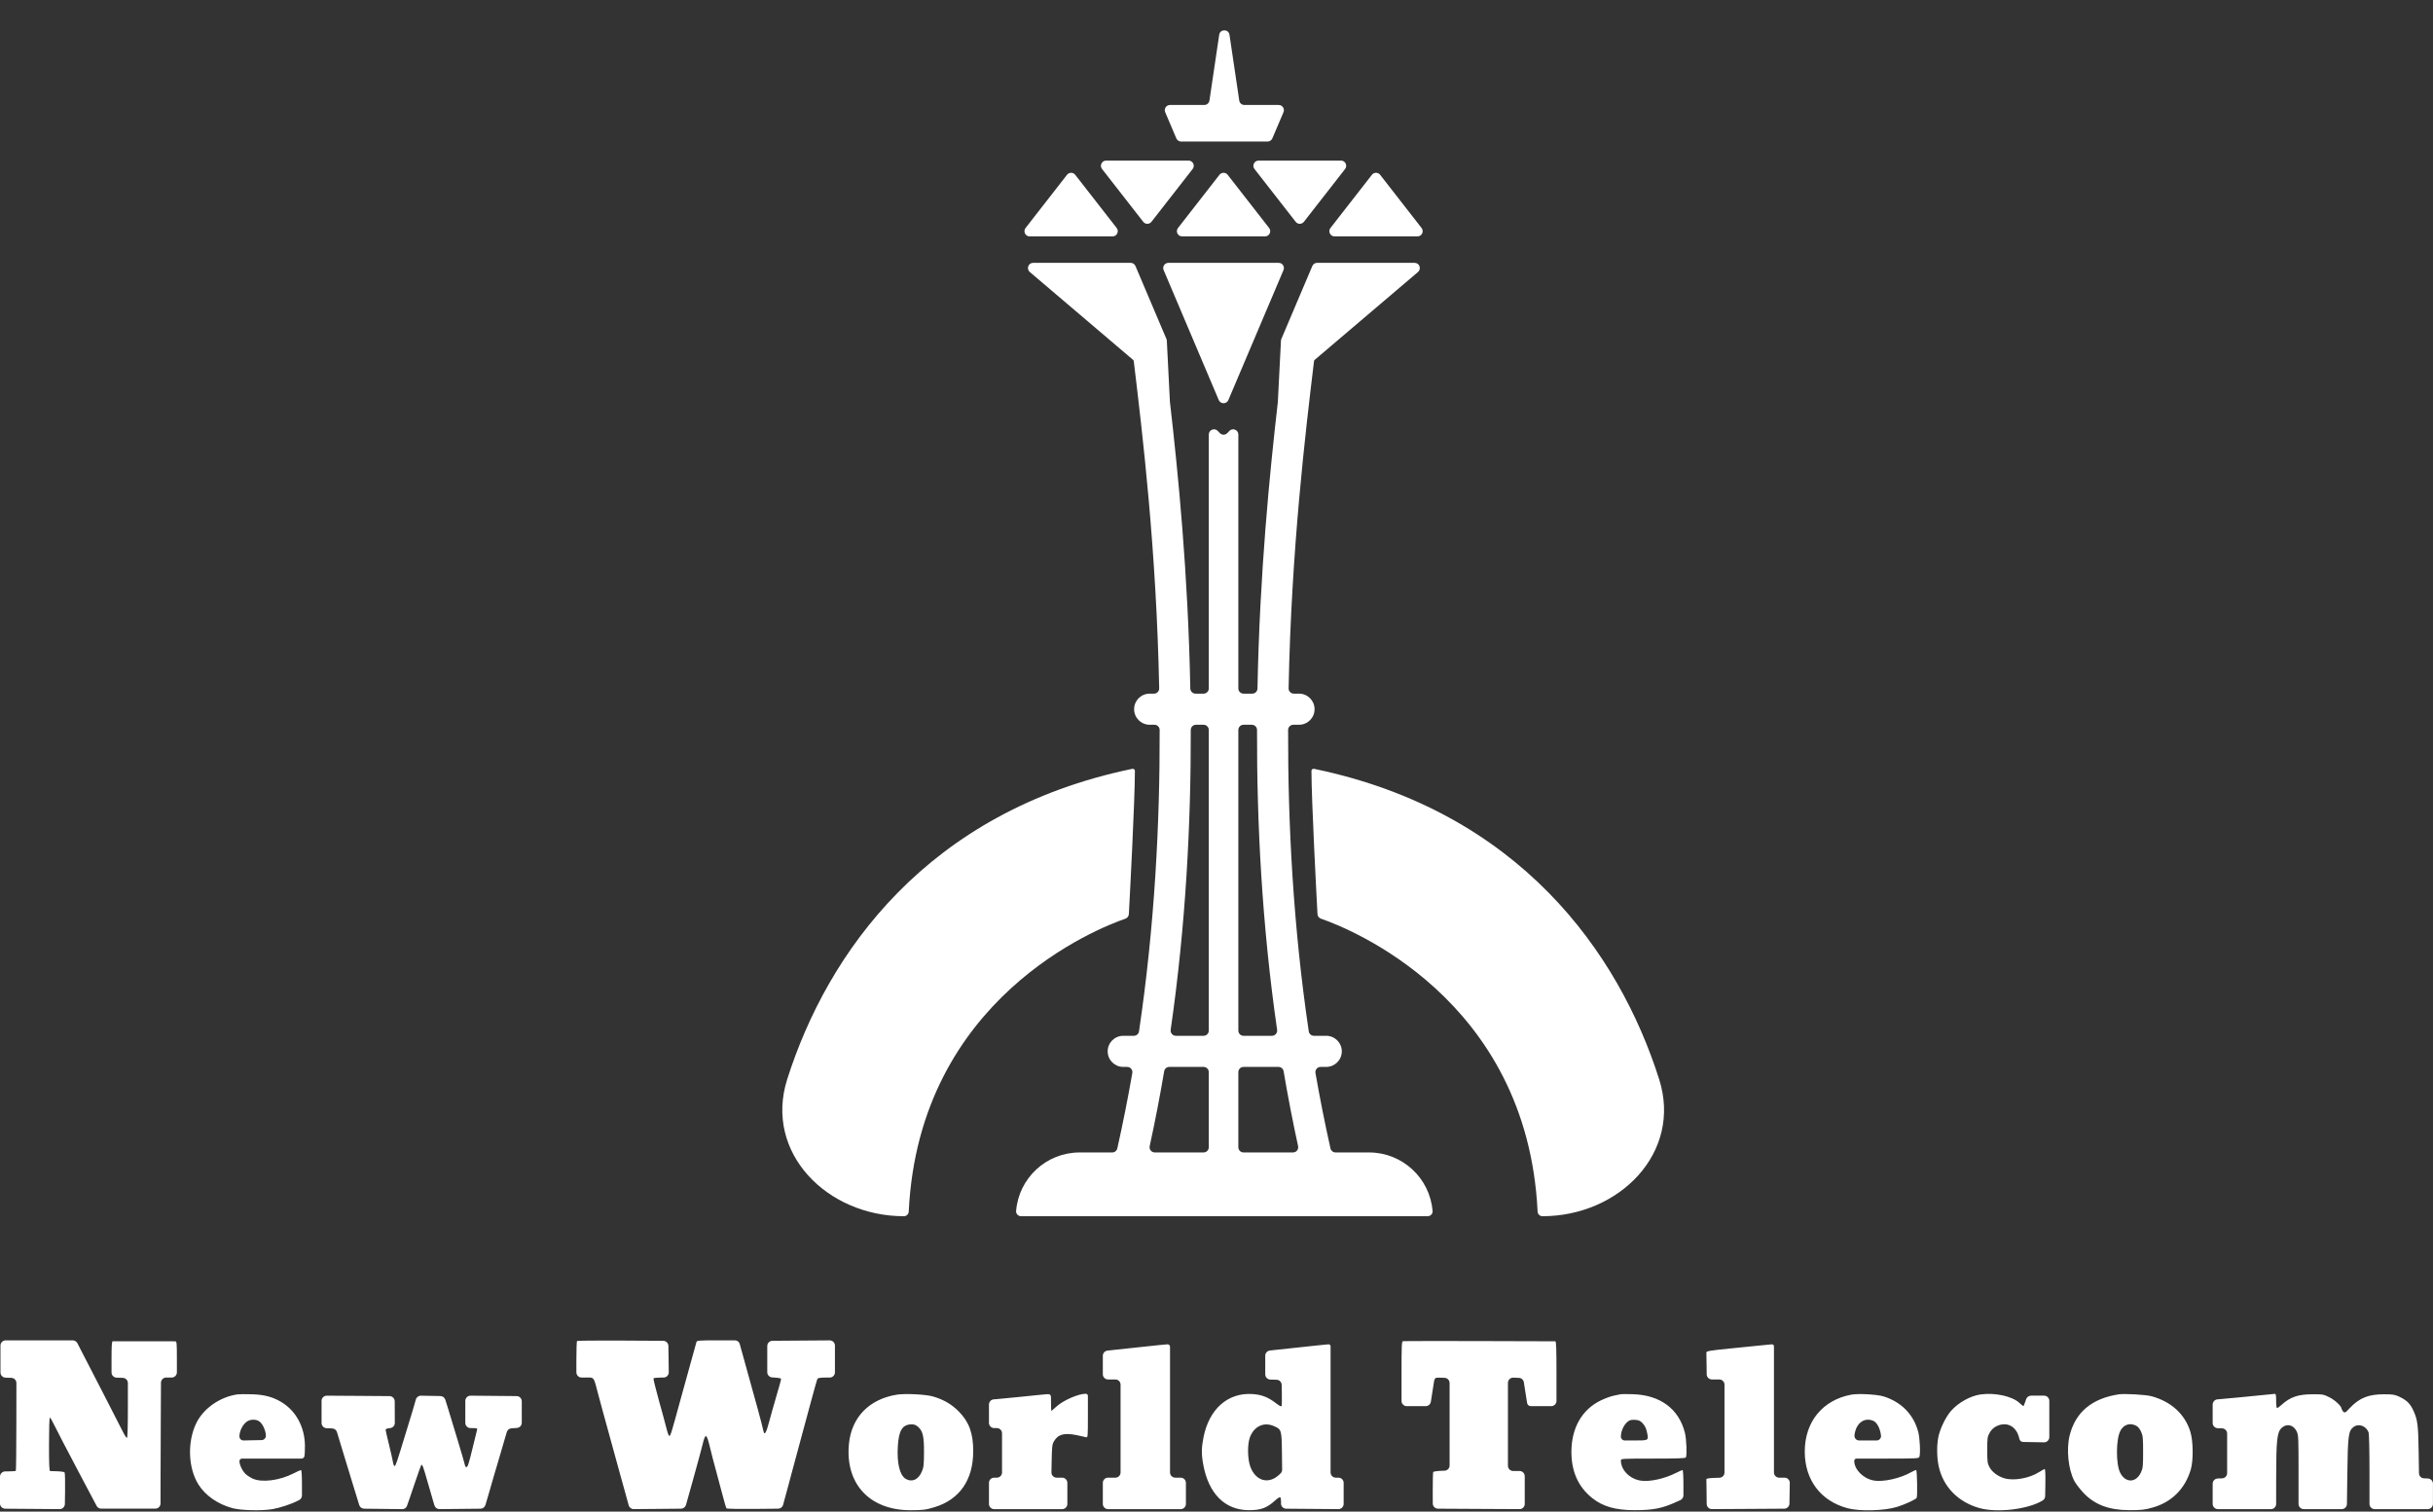 <svg width="140" height="87" viewBox="0 0 140 87" fill="none" xmlns="http://www.w3.org/2000/svg">
<rect x="0" y="0" width="140" height="87" fill="#333333" stroke="none"/>
<path d="M70.748 2.003C70.698 1.662 70.205 1.662 70.155 2.003L69.594 5.786C69.572 5.933 69.446 6.042 69.297 6.042H67.325C67.109 6.042 66.964 6.262 67.049 6.46L67.688 7.963C67.735 8.074 67.844 8.146 67.964 8.146H72.939C73.059 8.146 73.167 8.074 73.215 7.963L73.854 6.46C73.939 6.262 73.793 6.042 73.578 6.042H71.605C71.457 6.042 71.33 5.933 71.309 5.786L70.748 2.003Z" fill="white"/>
<path d="M66.257 12.766C66.137 12.92 65.904 12.92 65.784 12.766L63.414 9.727C63.26 9.53 63.401 9.242 63.65 9.242L68.391 9.242C68.641 9.242 68.781 9.53 68.627 9.727L66.257 12.766Z" fill="white"/>
<path d="M75.029 12.766C74.909 12.92 74.676 12.92 74.556 12.766L72.186 9.727C72.032 9.53 72.173 9.242 72.423 9.242L77.163 9.242C77.413 9.242 77.553 9.53 77.399 9.727L75.029 12.766Z" fill="white"/>
<path d="M61.871 10.061C61.751 9.907 61.518 9.907 61.398 10.061L59.013 13.122C58.859 13.319 59 13.606 59.25 13.606L64.019 13.606C64.269 13.606 64.409 13.319 64.256 13.122L61.871 10.061Z" fill="white"/>
<path d="M70.643 10.061C70.523 9.907 70.29 9.907 70.17 10.061L67.785 13.122C67.632 13.319 67.772 13.606 68.022 13.606L72.791 13.606C73.041 13.606 73.181 13.319 73.028 13.122L70.643 10.061Z" fill="white"/>
<path d="M79.416 10.061C79.296 9.907 79.062 9.907 78.942 10.061L76.558 13.122C76.404 13.319 76.545 13.606 76.794 13.606L81.564 13.606C81.814 13.606 81.954 13.319 81.8 13.122L79.416 10.061Z" fill="white"/>
<path d="M70.683 23.025C70.579 23.269 70.234 23.269 70.13 23.025L66.958 15.545C66.874 15.347 67.019 15.128 67.234 15.128L73.579 15.128C73.794 15.128 73.939 15.347 73.855 15.545L70.683 23.025Z" fill="white"/>
<path fill-rule="evenodd" clip-rule="evenodd" d="M59.257 15.656C59.044 15.476 59.172 15.128 59.451 15.128H65.061C65.181 15.128 65.29 15.2 65.337 15.311L67.119 19.51C67.132 19.542 67.14 19.576 67.142 19.611C67.203 20.747 67.318 22.989 67.318 23.095L67.318 23.097C67.318 23.097 67.318 23.098 67.318 23.098L67.318 23.098C67.317 23.099 67.317 23.099 67.317 23.099C67.317 23.099 67.316 23.1 67.317 23.101C67.794 27.246 68.364 32.993 68.493 39.628C68.496 39.791 68.63 39.923 68.793 39.923H69.256C69.422 39.923 69.556 39.789 69.556 39.623V25.01C69.556 24.739 69.887 24.607 70.074 24.803L70.189 24.924C70.307 25.049 70.506 25.049 70.624 24.924L70.74 24.803C70.926 24.607 71.257 24.739 71.257 25.01V39.623C71.257 39.789 71.391 39.923 71.557 39.923H72.058C72.221 39.923 72.355 39.791 72.358 39.628C72.487 32.995 73.057 27.25 73.534 23.105C73.534 23.102 73.532 23.098 73.532 23.095C73.532 22.989 73.648 20.747 73.709 19.611C73.71 19.576 73.718 19.542 73.732 19.51L75.514 15.311C75.561 15.2 75.669 15.128 75.79 15.128H81.4C81.679 15.128 81.806 15.476 81.594 15.656L75.65 20.712C75.629 20.73 75.615 20.756 75.612 20.784C75.113 24.933 74.307 31.633 74.149 39.617C74.145 39.785 74.28 39.923 74.448 39.923H74.748C75.243 39.923 75.643 40.324 75.643 40.818C75.643 41.313 75.243 41.714 74.748 41.714H74.421C74.256 41.714 74.122 41.847 74.121 42.012C74.107 47.415 74.413 53.318 75.309 59.361C75.331 59.508 75.457 59.616 75.606 59.616H76.315C76.809 59.616 77.21 60.017 77.21 60.511C77.21 61.006 76.809 61.407 76.315 61.407H75.99C75.805 61.407 75.663 61.574 75.695 61.757C75.946 63.2 76.233 64.648 76.558 66.096C76.589 66.233 76.71 66.33 76.85 66.33H78.776C80.702 66.33 82.282 67.813 82.434 69.7C82.448 69.865 82.312 70 82.146 70H58.757C58.591 70 58.455 69.865 58.469 69.7C58.621 67.813 60.201 66.33 62.127 66.33H64.001C64.141 66.33 64.262 66.233 64.293 66.096C64.618 64.648 64.905 63.2 65.156 61.757C65.188 61.574 65.046 61.407 64.861 61.407H64.633C64.139 61.407 63.738 61.006 63.738 60.511C63.738 60.017 64.139 59.616 64.633 59.616H65.245C65.394 59.616 65.52 59.508 65.541 59.361C66.438 53.318 66.744 47.415 66.729 42.012C66.729 41.847 66.595 41.714 66.43 41.714H66.155C65.66 41.714 65.26 41.313 65.26 40.818C65.26 40.324 65.66 39.923 66.155 39.923H66.403C66.57 39.923 66.706 39.785 66.702 39.617C66.544 31.633 65.738 24.933 65.239 20.784C65.235 20.756 65.222 20.73 65.2 20.712L59.257 15.656ZM66.156 65.965C66.115 66.152 66.257 66.33 66.449 66.33H69.256C69.422 66.33 69.556 66.196 69.556 66.03V61.707C69.556 61.541 69.422 61.407 69.256 61.407H67.285C67.138 61.407 67.013 61.513 66.989 61.657C66.746 63.089 66.47 64.526 66.156 65.965ZM71.257 66.03C71.257 66.196 71.391 66.33 71.557 66.33H74.401C74.594 66.33 74.736 66.152 74.695 65.965C74.381 64.526 74.105 63.089 73.862 61.657C73.837 61.513 73.712 61.407 73.566 61.407H71.557C71.391 61.407 71.257 61.541 71.257 61.707V66.03ZM67.661 59.616C67.477 59.616 67.337 59.453 67.363 59.272C68.234 53.255 68.532 47.386 68.519 42.015C68.519 41.848 68.653 41.714 68.82 41.714H69.256C69.422 41.714 69.556 41.848 69.556 42.014V59.316C69.556 59.482 69.422 59.616 69.256 59.616H67.661ZM71.557 59.616C71.391 59.616 71.257 59.482 71.257 59.316V42.014C71.257 41.848 71.391 41.714 71.557 41.714H72.031C72.198 41.714 72.332 41.848 72.332 42.015C72.318 47.386 72.617 53.255 73.488 59.272C73.514 59.453 73.373 59.616 73.19 59.616H71.557Z" fill="white"/>
<path d="M65.156 44.25C65.232 44.235 65.305 44.29 65.305 44.367C65.301 46.122 65.018 51.486 64.957 52.607C64.951 52.733 64.873 52.836 64.754 52.877C63.21 53.41 52.885 57.431 52.291 69.732C52.284 69.879 52.164 70 52.017 70C47.589 70 43.958 66.34 45.297 62.12C47.611 54.829 53.358 46.693 65.156 44.25Z" fill="white"/>
<path d="M75.613 44.25C75.537 44.235 75.464 44.29 75.464 44.367C75.468 46.122 75.751 51.486 75.811 52.607C75.818 52.733 75.896 52.836 76.015 52.877C77.559 53.41 87.883 57.431 88.477 69.732C88.484 69.879 88.605 70 88.752 70C93.179 70 96.811 66.34 95.472 62.12C93.158 54.829 87.411 46.693 75.613 44.25Z" fill="white"/>
<path fill-rule="evenodd" clip-rule="evenodd" d="M0.027 78.213V78.991C0.027 79.153 0.155 79.286 0.316 79.291L0.486 79.297L0.654 79.303C0.816 79.308 0.944 79.441 0.944 79.603L0.941 81.971C0.939 83.433 0.926 84.641 0.911 84.656C0.897 84.671 0.686 84.685 0.442 84.687L0.297 84.688C0.133 84.69 0 84.824 0 84.988V85.761V86.534C0 86.698 0.133 86.832 0.298 86.834L1.864 86.846L3.431 86.858C3.595 86.859 3.73 86.727 3.733 86.562L3.744 85.831C3.753 85.264 3.74 84.776 3.717 84.746C3.693 84.716 3.512 84.687 3.314 84.681C3.116 84.676 2.924 84.67 2.887 84.668C2.835 84.665 2.82 84.317 2.82 83.127C2.82 82.235 2.84 81.59 2.869 81.59C2.896 81.59 3.015 81.794 3.134 82.043C3.253 82.292 3.866 83.471 4.497 84.664L5.559 86.671C5.611 86.77 5.713 86.831 5.824 86.831H7.441H8.938C9.104 86.831 9.238 86.697 9.238 86.531L9.238 85.487C9.238 84.747 9.244 83.049 9.252 81.714L9.263 79.584C9.264 79.419 9.398 79.285 9.563 79.285H9.722H9.878C10.044 79.285 10.178 79.151 10.178 78.985V78.243C10.178 77.286 10.17 77.2 10.084 77.2C10.033 77.2 9.217 77.199 8.271 77.197C7.326 77.196 6.523 77.196 6.486 77.197C6.434 77.199 6.418 77.446 6.418 78.241V78.991C6.418 79.153 6.547 79.285 6.708 79.291L6.888 79.297L7.069 79.303C7.23 79.309 7.358 79.441 7.358 79.603V81.028C7.358 82.125 7.339 82.748 7.305 82.757C7.275 82.764 7.172 82.61 7.075 82.413C6.978 82.217 6.485 81.254 5.98 80.273C5.474 79.292 4.905 78.187 4.714 77.817L4.452 77.308C4.401 77.208 4.298 77.145 4.185 77.145H2.198H0.327C0.161 77.145 0.027 77.279 0.027 77.445V78.213ZM33.203 77.181C33.183 77.202 33.166 77.683 33.166 78.252V78.985C33.166 79.151 33.301 79.285 33.466 79.285H33.651C34.22 79.285 34.141 79.185 34.429 80.273C34.537 80.681 34.647 81.088 34.673 81.179C34.761 81.479 35.239 83.221 35.691 84.883C35.843 85.442 36.001 86.01 36.041 86.145C36.082 86.281 36.141 86.498 36.173 86.626L36.175 86.632C36.209 86.766 36.33 86.859 36.468 86.858L37.823 86.846L39.187 86.833C39.321 86.832 39.437 86.743 39.473 86.614L39.866 85.212C40.115 84.322 40.366 83.396 40.424 83.155C40.593 82.45 40.656 82.477 40.864 83.347C40.939 83.663 41.09 84.244 41.199 84.636C41.307 85.028 41.479 85.67 41.58 86.062C41.681 86.454 41.782 86.793 41.806 86.817C41.829 86.841 42.557 86.854 43.425 86.846L44.775 86.833C44.909 86.832 45.026 86.742 45.062 86.612L45.128 86.365C45.198 86.108 45.305 85.713 45.367 85.487C45.428 85.26 45.498 85.001 45.52 84.91C45.543 84.82 45.736 84.104 45.949 83.319C46.163 82.534 46.486 81.337 46.668 80.657C46.849 79.978 47.017 79.392 47.041 79.354C47.07 79.308 47.239 79.285 47.564 79.285H47.744C47.91 79.285 48.044 79.151 48.044 78.985V78.215V77.446C48.044 77.279 47.909 77.145 47.742 77.146L46.097 77.158L44.448 77.17C44.283 77.172 44.15 77.306 44.15 77.47V78.215V78.978C44.15 79.135 44.273 79.266 44.43 79.277L44.553 79.285C44.902 79.309 44.954 79.326 44.94 79.411C44.931 79.465 44.806 79.909 44.662 80.399C44.518 80.888 44.336 81.535 44.257 81.837C44.093 82.462 43.99 82.637 43.934 82.381C43.835 81.929 43.587 81.02 42.565 77.351C42.531 77.229 42.42 77.145 42.294 77.145H41.305C40.206 77.145 40.1 77.153 40.075 77.241C39.929 77.748 39.49 79.336 39.13 80.657C38.623 82.517 38.584 82.644 38.511 82.644C38.481 82.644 38.413 82.463 38.358 82.241C38.304 82.019 38.105 81.284 37.916 80.609C37.728 79.933 37.587 79.359 37.602 79.333C37.618 79.307 37.823 79.285 38.059 79.285H38.182C38.349 79.285 38.484 79.149 38.482 78.981L38.472 78.229L38.461 77.467C38.459 77.303 38.326 77.172 38.163 77.171L35.848 77.158C34.413 77.15 33.223 77.161 33.203 77.181ZM80.737 77.19C80.655 77.207 80.647 77.37 80.647 79.07V80.632C80.647 80.797 80.781 80.932 80.947 80.932H81.47H82.038C82.185 80.932 82.31 80.825 82.334 80.68L82.362 80.507C82.4 80.273 82.453 79.933 82.479 79.752C82.552 79.257 82.526 79.279 82.996 79.297L83.124 79.302C83.285 79.308 83.413 79.44 83.413 79.602V81.975V84.347C83.413 84.508 83.285 84.641 83.124 84.646L82.958 84.652C82.708 84.661 82.489 84.692 82.471 84.722C82.454 84.751 82.441 85.237 82.443 85.803L82.445 86.534C82.446 86.699 82.579 86.832 82.743 86.833L85.091 86.846L87.435 86.858C87.601 86.859 87.737 86.725 87.737 86.558V85.762V84.964C87.737 84.798 87.602 84.664 87.437 84.664H87.253H87.07C86.904 84.664 86.77 84.529 86.77 84.364V81.972V79.592C86.77 79.422 86.911 79.286 87.081 79.292L87.209 79.297L87.4 79.304C87.544 79.309 87.664 79.415 87.686 79.557L87.746 79.944C87.801 80.291 87.858 80.655 87.874 80.754C87.891 80.856 87.979 80.932 88.083 80.932H88.733H89.263C89.428 80.932 89.563 80.797 89.563 80.632V79.066C89.563 77.61 89.548 77.2 89.496 77.199C88.347 77.186 80.8 77.178 80.737 77.19ZM66.628 77.424C66.407 77.449 65.851 77.508 65.393 77.556C64.935 77.603 64.313 77.67 64.01 77.704L63.726 77.735C63.574 77.752 63.459 77.88 63.459 78.033V78.58V79.095C63.459 79.261 63.594 79.395 63.759 79.395H63.97H64.18C64.346 79.395 64.48 79.529 64.48 79.695V82.222V84.748C64.48 84.913 64.346 85.048 64.18 85.048H63.97H63.759C63.594 85.048 63.459 85.182 63.459 85.348V85.953V86.559C63.459 86.724 63.594 86.859 63.759 86.859H65.85H67.94C68.105 86.859 68.24 86.724 68.24 86.559V85.953V85.348C68.24 85.182 68.105 85.048 67.94 85.048H67.783H67.626C67.461 85.048 67.326 84.913 67.326 84.748V81.206V77.513C67.326 77.432 67.259 77.368 67.179 77.372C67.097 77.376 66.85 77.399 66.628 77.424ZM75.92 77.424C75.699 77.449 75.143 77.508 74.685 77.556C74.227 77.603 73.617 77.669 73.329 77.701L73.071 77.731C72.919 77.748 72.805 77.876 72.805 78.029V78.576V79.101C72.805 79.263 72.933 79.395 73.095 79.401L73.275 79.407L73.461 79.413C73.62 79.418 73.748 79.547 73.751 79.707L73.759 80.135C73.767 80.527 73.762 80.88 73.747 80.919C73.728 80.97 73.635 80.926 73.435 80.772C72.971 80.414 72.606 80.271 72.068 80.235C70.659 80.143 69.583 81.087 69.256 82.703C69.132 83.32 69.127 83.687 69.236 84.287C69.541 85.969 70.485 86.915 71.861 86.919C72.559 86.921 72.903 86.792 73.384 86.351C73.51 86.235 73.639 86.156 73.669 86.176C73.701 86.195 73.719 86.349 73.711 86.521C73.704 86.691 73.838 86.832 74.008 86.834L75.507 86.846L77.014 86.858C77.181 86.859 77.317 86.724 77.317 86.558V85.954V85.348C77.317 85.182 77.182 85.048 77.017 85.048H76.941H76.865C76.699 85.048 76.565 84.913 76.565 84.748V81.206V77.486C76.565 77.42 76.51 77.368 76.444 77.372C76.377 77.376 76.142 77.399 75.92 77.424ZM101.191 77.448C100.837 77.486 100.124 77.558 99.607 77.608C98.403 77.726 98.182 77.763 98.189 77.846C98.192 77.883 98.198 78.247 98.202 78.654L98.207 79.099C98.209 79.263 98.343 79.395 98.507 79.395H98.721H98.931C99.096 79.395 99.231 79.529 99.231 79.695V82.219V84.753C99.231 84.915 99.102 85.048 98.94 85.052L98.707 85.059C98.329 85.071 98.185 85.094 98.189 85.144C98.192 85.181 98.198 85.583 98.202 86.036L98.207 86.561C98.209 86.726 98.344 86.859 98.509 86.858L100.587 86.846L102.67 86.833C102.833 86.832 102.966 86.701 102.969 86.538L102.978 85.939L102.988 85.353C102.991 85.185 102.856 85.048 102.688 85.048H102.535H102.377C102.212 85.048 102.077 84.913 102.077 84.748V81.206V77.486C102.077 77.42 102.022 77.368 101.957 77.373C101.89 77.377 101.546 77.411 101.191 77.448ZM13.669 80.254C12.66 80.393 11.697 81.068 11.287 81.924C10.77 83.003 10.826 84.497 11.419 85.441C11.82 86.079 12.533 86.574 13.382 86.804C13.864 86.934 15.038 86.964 15.664 86.862C16.079 86.794 16.754 86.573 17.12 86.384L17.213 86.337C17.313 86.285 17.375 86.183 17.375 86.07V85.431C17.375 84.906 17.355 84.609 17.32 84.609C17.29 84.609 17.094 84.697 16.885 84.805C16.094 85.211 15.075 85.343 14.55 85.106C14.405 85.04 14.218 84.92 14.133 84.839C13.949 84.663 13.78 84.311 13.778 84.101C13.777 84.018 13.845 83.95 13.928 83.95H15.626H17.348C17.424 83.95 17.491 83.901 17.514 83.828C17.534 83.761 17.549 83.478 17.546 83.199C17.535 82.129 17.029 81.198 16.185 80.693C15.696 80.4 15.202 80.269 14.502 80.248C14.147 80.237 13.773 80.24 13.669 80.254ZM51.589 80.273C50.011 80.534 49.002 81.573 48.851 83.092C48.622 85.393 50.03 86.918 52.385 86.922C53.08 86.923 53.279 86.898 53.773 86.747C55.217 86.306 55.995 85.186 56.001 83.539C56.005 82.5 55.765 81.837 55.165 81.234C54.751 80.817 54.306 80.558 53.69 80.375C53.28 80.253 52.066 80.194 51.589 80.273ZM59.888 80.276C59.651 80.299 59.071 80.358 58.599 80.407C58.126 80.456 57.552 80.511 57.323 80.53L57.182 80.541C57.026 80.554 56.907 80.684 56.907 80.84V81.379V81.894C56.907 82.06 57.041 82.194 57.207 82.194H57.283H57.359C57.524 82.194 57.659 82.328 57.659 82.494V83.621V84.748C57.659 84.913 57.524 85.048 57.359 85.048H57.283H57.207C57.041 85.048 56.907 85.182 56.907 85.348V85.953V86.559C56.907 86.724 57.041 86.859 57.207 86.859H59.163H61.118C61.284 86.859 61.418 86.724 61.418 86.559V85.953V85.348C61.418 85.182 61.284 85.048 61.118 85.048H60.957H60.802C60.634 85.048 60.499 84.91 60.502 84.742L60.514 84.101C60.53 83.273 60.546 83.131 60.639 82.968C60.882 82.548 61.227 82.453 61.962 82.602C62.209 82.652 62.454 82.706 62.506 82.722C62.594 82.748 62.6 82.664 62.6 81.484V80.341C62.6 80.273 62.545 80.218 62.477 80.218C62.045 80.218 61.177 80.599 60.782 80.962C60.636 81.096 60.508 81.206 60.497 81.206C60.487 81.206 60.478 80.991 60.478 80.727C60.478 80.177 60.524 80.213 59.888 80.276ZM93.242 80.249C93.183 80.263 93.002 80.301 92.839 80.333C92.677 80.366 92.342 80.491 92.096 80.611C91.024 81.135 90.422 82.197 90.422 83.564C90.422 84.705 90.823 85.589 91.629 86.229C92.237 86.711 92.967 86.919 94.05 86.919C95.143 86.919 95.653 86.817 96.51 86.423L96.692 86.34C96.799 86.291 96.868 86.184 96.868 86.067V85.434C96.868 84.98 96.846 84.609 96.819 84.609C96.793 84.609 96.629 84.68 96.456 84.768C95.775 85.114 94.909 85.302 94.397 85.217C93.763 85.111 93.269 84.602 93.269 84.053C93.269 83.954 93.346 83.95 95.119 83.95C96.496 83.95 96.979 83.933 97.008 83.885C97.08 83.765 97.044 82.832 96.954 82.468C96.61 81.093 95.54 80.295 93.967 80.244C93.627 80.233 93.301 80.235 93.242 80.249ZM106.523 80.271C104.873 80.58 103.849 81.837 103.85 83.549C103.852 85.176 104.762 86.385 106.301 86.804C107.006 86.996 108.433 86.958 109.172 86.727C109.629 86.584 110.243 86.299 110.291 86.208C110.34 86.115 110.315 84.666 110.264 84.614C110.248 84.598 110.122 84.649 109.983 84.728C109.335 85.096 108.35 85.313 107.802 85.208C107.206 85.094 106.697 84.575 106.697 84.081C106.697 84.009 106.755 83.95 106.827 83.95H108.551C110.267 83.95 110.409 83.943 110.444 83.854C110.515 83.677 110.475 82.777 110.38 82.417C110.117 81.419 109.417 80.698 108.394 80.374C108.018 80.255 106.93 80.195 106.523 80.271ZM113.974 80.257C113.386 80.337 112.69 80.723 112.266 81.205C111.954 81.561 111.62 82.257 111.53 82.743C111.441 83.221 111.45 83.89 111.553 84.375C111.803 85.566 112.679 86.464 113.921 86.803C114.931 87.079 116.684 86.871 117.513 86.376L117.537 86.362C117.626 86.309 117.682 86.213 117.683 86.109L117.695 85.415C117.705 84.873 117.69 84.554 117.657 84.554C117.628 84.554 117.488 84.629 117.347 84.72C116.79 85.081 115.882 85.245 115.338 85.084C114.952 84.969 114.625 84.723 114.473 84.431C114.363 84.221 114.35 84.122 114.35 83.456C114.35 82.768 114.36 82.698 114.485 82.468C114.65 82.164 114.981 81.975 115.347 81.975C115.765 81.975 116.097 82.303 116.2 82.816C116.22 82.918 116.308 82.991 116.411 82.993L117.078 83.005L117.617 83.014C117.785 83.017 117.922 82.882 117.922 82.715V81.674V80.628C117.922 80.463 117.788 80.328 117.622 80.328H117.289H116.872C116.742 80.328 116.628 80.411 116.587 80.534L116.555 80.63C116.5 80.796 116.443 80.932 116.429 80.932C116.416 80.932 116.314 80.848 116.203 80.746C115.784 80.359 114.805 80.144 113.974 80.257ZM121.924 80.251C120.38 80.486 119.435 81.271 119.097 82.6C118.893 83.405 119.01 84.565 119.363 85.239C119.442 85.389 119.67 85.688 119.869 85.903C120.509 86.595 121.349 86.916 122.524 86.919C123.217 86.92 123.412 86.898 123.884 86.763C124.968 86.453 125.737 85.683 126.062 84.581C126.216 84.061 126.204 82.951 126.04 82.413C125.729 81.395 124.941 80.672 123.802 80.36C123.487 80.273 122.249 80.202 121.924 80.251ZM130.356 80.278C129.571 80.359 128.16 80.495 127.738 80.529L127.597 80.541C127.441 80.554 127.322 80.684 127.322 80.84V81.377V81.901C127.322 82.062 127.449 82.194 127.61 82.201L127.738 82.205L127.866 82.21C128.027 82.217 128.154 82.349 128.154 82.51V83.648V84.787C128.154 84.948 128.027 85.08 127.866 85.086L127.738 85.091L127.61 85.096C127.449 85.102 127.322 85.235 127.322 85.396V85.983V86.559C127.322 86.724 127.456 86.859 127.622 86.859H129.148H130.674C130.84 86.859 130.974 86.725 130.974 86.559L130.976 85.034C130.978 82.876 131.028 82.424 131.294 82.18C131.586 81.913 131.975 82.005 132.155 82.385C132.257 82.601 132.263 82.72 132.263 84.736V86.559C132.263 86.724 132.397 86.859 132.563 86.859H133.653H134.747C134.911 86.859 135.044 86.727 135.047 86.563L135.07 84.842C135.099 82.632 135.133 82.368 135.413 82.142C135.706 81.907 136.149 82.058 136.292 82.442C136.324 82.528 136.345 83.445 136.345 84.722V86.559C136.345 86.724 136.479 86.859 136.645 86.859H138.171H139.697C139.863 86.859 139.997 86.724 139.997 86.559V85.983V85.395C139.997 85.234 139.87 85.102 139.709 85.096L139.597 85.091L139.481 85.087C139.321 85.08 139.195 84.951 139.193 84.791L139.175 83.593C139.152 81.996 139.116 81.718 138.863 81.169C138.685 80.784 138.487 80.591 138.064 80.39C137.807 80.268 137.694 80.25 137.204 80.248C136.303 80.245 135.781 80.449 135.234 81.018L135.011 81.251C134.956 81.308 134.861 81.299 134.818 81.232C134.772 81.16 134.734 81.085 134.734 81.065C134.734 80.932 134.357 80.582 134.047 80.426C133.703 80.253 133.662 80.246 133.07 80.248C132.234 80.25 131.788 80.403 131.283 80.859C131.172 80.96 131.057 81.042 131.027 81.042C130.997 81.042 130.974 80.867 130.974 80.63C130.974 80.272 130.962 80.219 130.88 80.226C130.828 80.23 130.592 80.253 130.356 80.278ZM18.503 81.258V81.901C18.503 82.062 18.631 82.194 18.792 82.201L18.916 82.205L19.115 82.213C19.243 82.218 19.354 82.304 19.39 82.426L19.61 83.154C19.765 83.668 20.081 84.705 20.313 85.459L20.671 86.622C20.709 86.747 20.824 86.832 20.954 86.834L22.039 86.846L23.149 86.859C23.265 86.86 23.371 86.79 23.415 86.681C23.454 86.583 23.648 86.021 23.844 85.432C24.041 84.844 24.221 84.342 24.245 84.318C24.299 84.263 24.35 84.4 24.598 85.267C24.706 85.644 24.854 86.157 24.928 86.407L24.999 86.644C25.037 86.772 25.155 86.86 25.289 86.858L26.467 86.846L27.649 86.834C27.781 86.832 27.897 86.745 27.934 86.618L28.105 86.035C28.233 85.598 28.387 85.067 28.446 84.856C28.506 84.644 28.576 84.41 28.601 84.334C28.626 84.259 28.699 84.012 28.763 83.785C28.827 83.559 28.957 83.115 29.051 82.798L29.163 82.421C29.199 82.301 29.305 82.216 29.43 82.207L29.623 82.194L29.745 82.186C29.902 82.175 30.024 82.044 30.024 81.886V81.261V80.653C30.024 80.488 29.892 80.354 29.727 80.353L28.4 80.341L27.078 80.329C26.911 80.328 26.775 80.463 26.775 80.629V81.26V81.894C26.775 82.06 26.909 82.194 27.075 82.194H27.128C27.438 82.194 27.477 82.206 27.453 82.29C27.439 82.343 27.328 82.794 27.207 83.292C26.969 84.273 26.913 84.444 26.831 84.444C26.801 84.444 26.762 84.376 26.744 84.293C26.704 84.11 26.111 82.121 25.791 81.096L25.624 80.562C25.586 80.439 25.473 80.354 25.344 80.351L24.773 80.34L24.224 80.33C24.085 80.327 23.962 80.42 23.927 80.555L23.926 80.56C23.893 80.689 23.808 80.98 23.739 81.206C23.669 81.433 23.492 82.013 23.345 82.496C22.824 84.204 22.773 84.355 22.712 84.375C22.675 84.387 22.634 84.299 22.613 84.159C22.592 84.029 22.491 83.577 22.386 83.154C22.282 82.732 22.194 82.349 22.19 82.304C22.185 82.244 22.256 82.214 22.451 82.194C22.604 82.178 22.719 82.05 22.718 81.897L22.716 81.261L22.713 80.652C22.712 80.488 22.579 80.355 22.415 80.354L20.608 80.341L18.805 80.329C18.639 80.328 18.503 80.462 18.503 80.629V81.258ZM14.966 81.845C15.143 82.008 15.291 82.355 15.3 82.628C15.304 82.767 15.194 82.882 15.056 82.885L14.542 82.895L14.014 82.906C13.884 82.908 13.777 82.804 13.777 82.674C13.777 82.364 13.969 81.982 14.207 81.819C14.43 81.666 14.786 81.678 14.966 81.845ZM94.537 81.935C94.656 82.067 94.728 82.223 94.772 82.438C94.87 82.918 94.887 82.907 94.022 82.907H93.49C93.368 82.907 93.269 82.808 93.269 82.686C93.269 82.308 93.506 81.873 93.779 81.75C93.838 81.723 93.995 81.711 94.126 81.723C94.317 81.74 94.401 81.783 94.537 81.935ZM107.792 81.776C108.008 81.869 108.189 82.214 108.237 82.627C108.254 82.776 108.137 82.907 107.987 82.907H107.475H106.979C106.82 82.907 106.695 82.77 106.711 82.612C106.781 81.927 107.266 81.552 107.792 81.776ZM52.817 82.113C53.102 82.359 53.174 82.661 53.169 83.593C53.165 84.324 53.151 84.449 53.042 84.704C52.846 85.164 52.474 85.329 52.116 85.116C51.774 84.912 51.605 84.22 51.663 83.25C51.717 82.32 51.925 81.987 52.458 81.978C52.594 81.976 52.705 82.017 52.817 82.113ZM73.303 82.079C73.74 82.27 73.749 82.301 73.765 83.588L73.777 84.586C73.778 84.67 73.743 84.751 73.681 84.809L73.602 84.883C72.994 85.45 72.251 85.24 71.947 84.417C71.79 83.989 71.771 83.181 71.908 82.77C72.13 82.106 72.709 81.819 73.303 82.079ZM122.925 82.061C123.027 82.115 123.131 82.242 123.203 82.404C123.307 82.634 123.319 82.755 123.319 83.566C123.319 84.379 123.307 84.498 123.202 84.731C122.922 85.355 122.302 85.371 121.999 84.762C121.744 84.253 121.755 82.826 122.016 82.341C122.209 81.984 122.569 81.873 122.925 82.061Z" fill="white"/>
</svg>
